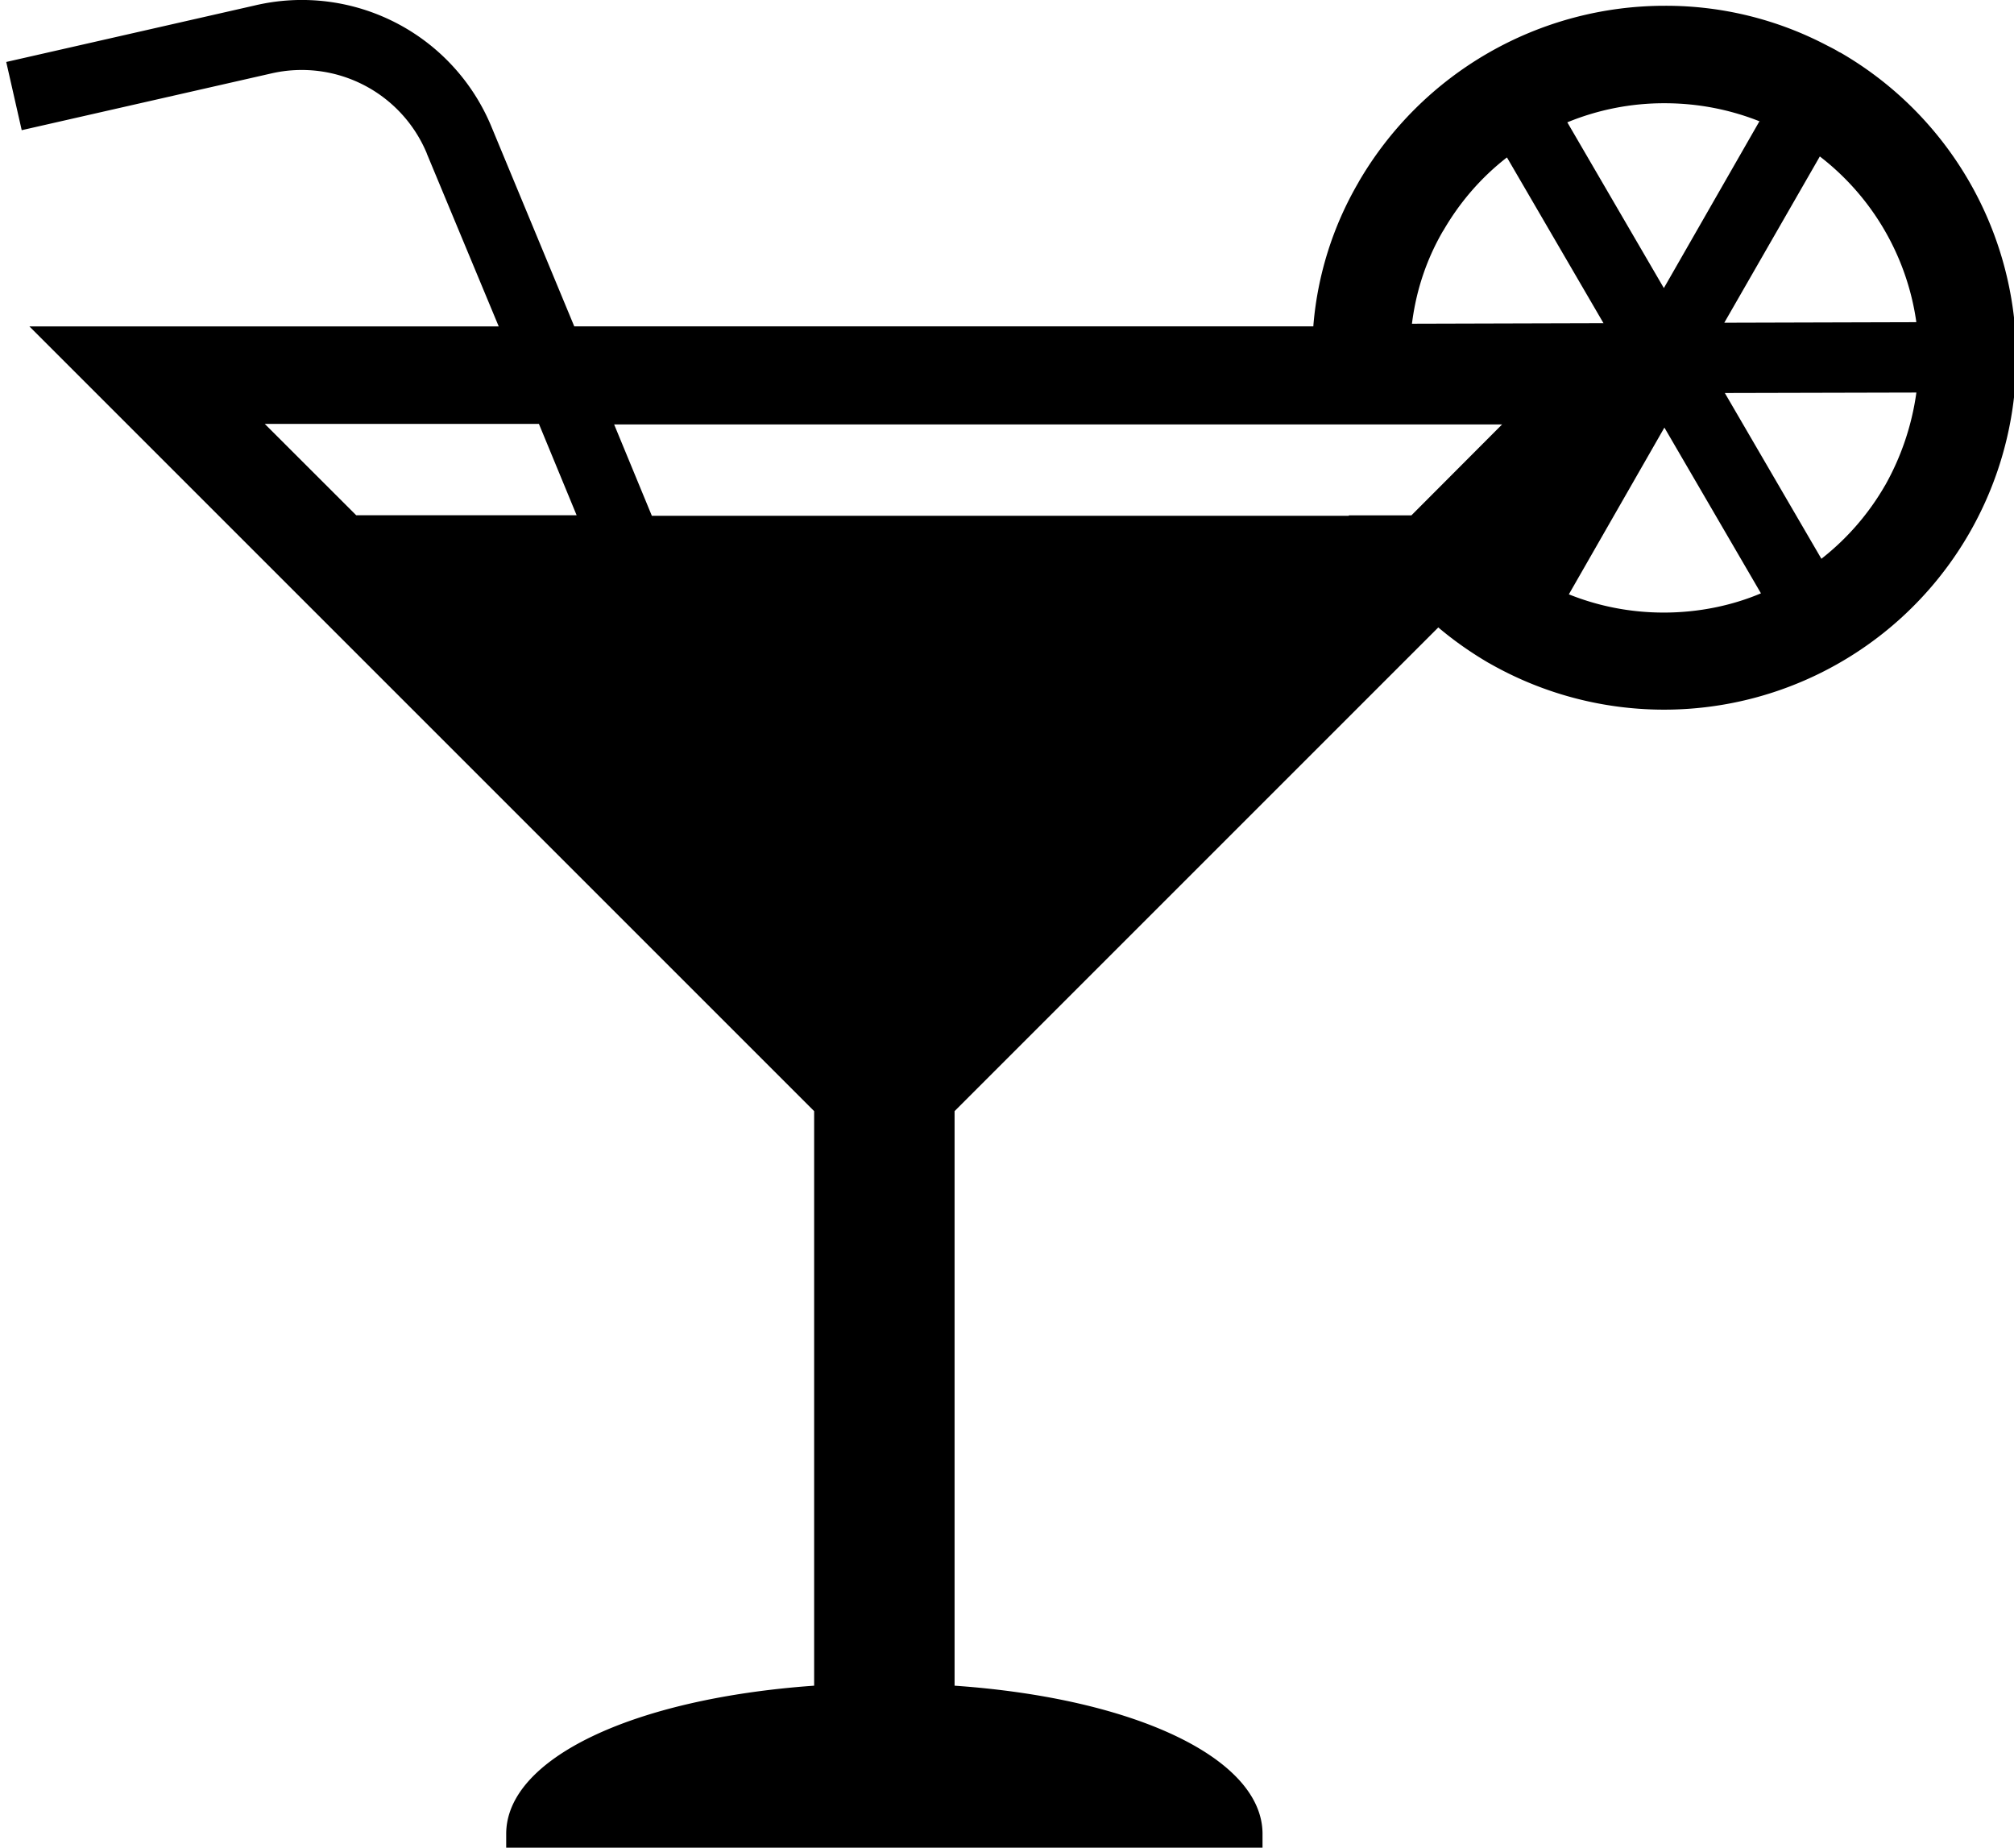 <svg xmlns="http://www.w3.org/2000/svg" width="1.09em" height="1em" viewBox="0 0 26 24"><path fill="currentColor" d="M23.812.678c-.054-.034-.107-.06-.16-.087a4.5 4.5 0 0 0-2.105-.516h-.008a4.6 4.6 0 0 0-3.965 2.278l-.012.022a4.4 4.4 0 0 0-.582 1.847l-.001.017h-9.6L6.305 1.65A2.664 2.664 0 0 0 3.229.071l.018-.004L.001.805l.201.886L3.448.953a1.76 1.76 0 0 1 2.014 1.035L5.466 2l.932 2.24H.302l10.193 10.193v7.463c-2.367.168-4 .952-4 1.925v.181h9.824v-.181c0-.972-1.636-1.76-4-1.925v-7.463l6.283-6.283c.197.167.417.322.649.458l.022.012A4.575 4.575 0 0 0 23.841.692L23.819.68zm.999 3.507l-2.494.007l1.241-2.16a3.3 3.3 0 0 1 1.251 2.135zm-2.038-2.609l-1.241 2.166l-1.254-2.153a3.3 3.3 0 0 1 1.264-.248c.443 0 .866.086 1.253.243zm-4.111 1.429c.218-.379.496-.698.825-.955l.007-.005l1.254 2.153l-2.488.007c.056-.449.198-.855.41-1.216zM3.359 5.506H6.92l.49 1.187H4.547zm14.894 1.188h-.813V6.7H8.387l-.49-1.187h11.534zm2.045 1.026l1.241-2.166l1.254 2.153c-.373.158-.807.25-1.262.25c-.444 0-.868-.087-1.255-.246zm4.111-1.422a3.3 3.3 0 0 1-.824.955l-.007.005l-1.254-2.153l2.488-.006a3.4 3.4 0 0 1-.411 1.214z"/></svg>